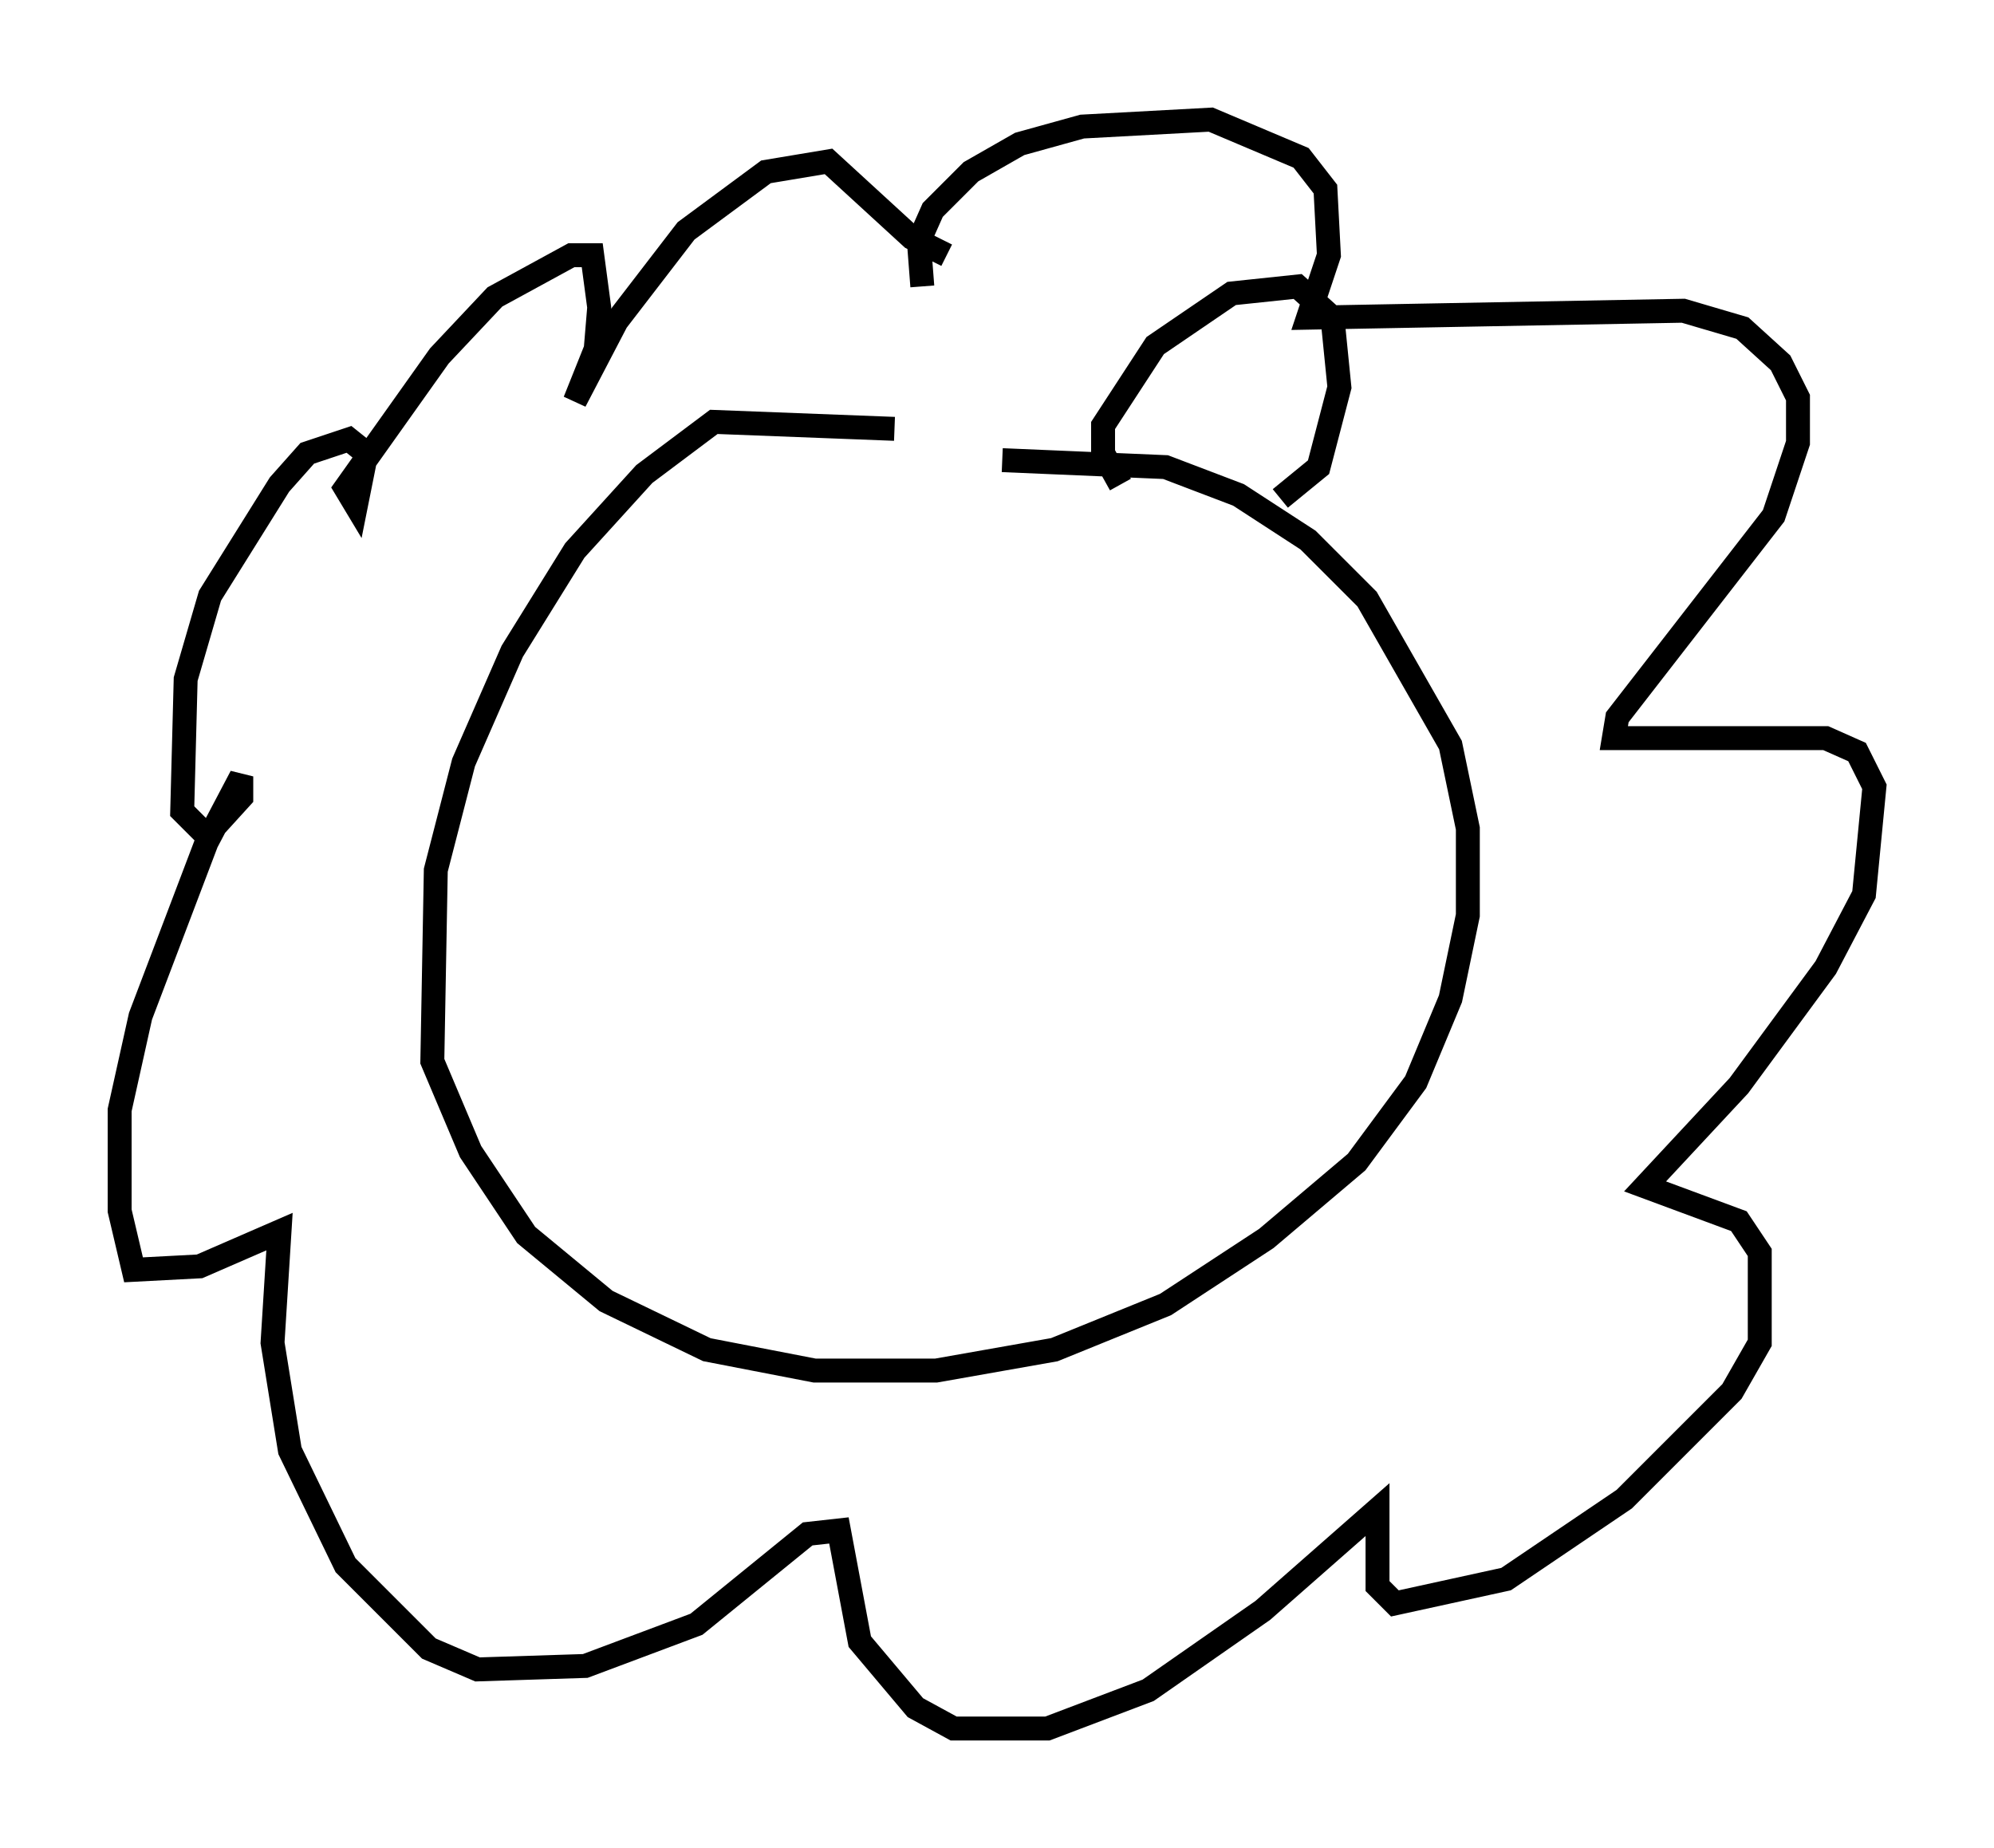 <?xml version="1.0" encoding="utf-8" ?>
<svg baseProfile="full" height="77.251" version="1.1" width="83.352" xmlns="http://www.w3.org/2000/svg" xmlns:ev="http://www.w3.org/2001/xml-events" xmlns:xlink="http://www.w3.org/1999/xlink"><defs /><rect fill="white" height="77.251" width="83.352" x="0" y="0" /><path d="M42.62, 19.38 m-5.229, -1.453 l-7.553, -0.291 -2.905, 2.179 l-2.905, 3.196 -2.615, 4.212 l-2.034, 4.648 -1.162, 4.503 l-0.145, 7.989 1.598, 3.777 l2.324, 3.486 3.341, 2.76 l4.212, 2.034 4.503, 0.872 l5.084, 0.0 4.939, -0.872 l4.648, -1.888 4.212, -2.76 l3.777, -3.196 2.469, -3.341 l1.453, -3.486 0.726, -3.486 l0.0, -3.631 -0.726, -3.486 l-3.486, -6.101 -2.469, -2.469 l-2.905, -1.888 -3.05, -1.162 l-6.827, -0.291 m-3.341, -7.263 l-0.145, -1.888 0.581, -1.307 l1.598, -1.598 2.034, -1.162 l2.615, -0.726 5.374, -0.291 l3.777, 1.598 1.017, 1.307 l0.145, 2.76 -0.872, 2.615 l15.687, -0.291 2.469, 0.726 l1.598, 1.453 0.726, 1.453 l0.0, 1.888 -1.017, 3.05 l-6.536, 8.425 -0.145, 0.872 l8.86, 0.0 1.307, 0.581 l0.726, 1.453 -0.436, 4.503 l-1.598, 3.05 -3.631, 4.939 l-3.922, 4.212 3.922, 1.453 l0.872, 1.307 0.0, 3.777 l-1.162, 2.034 -4.503, 4.503 l-4.939, 3.341 -4.648, 1.017 l-0.726, -0.726 0.0, -3.196 l-4.793, 4.212 -4.793, 3.341 l-4.212, 1.598 -3.922, 0.0 l-1.598, -0.872 -2.324, -2.76 l-0.872, -4.648 -1.307, 0.145 l-4.648, 3.777 -4.648, 1.743 l-4.503, 0.145 -2.034, -0.872 l-3.486, -3.486 -2.324, -4.793 l-0.726, -4.503 0.291, -4.648 l-3.341, 1.453 -2.76, 0.145 l-0.581, -2.469 0.0, -4.212 l0.872, -3.922 2.76, -7.263 l1.453, -2.76 0.0, 0.872 l-1.453, 1.598 -1.017, -1.017 l0.145, -5.52 1.017, -3.486 l2.905, -4.648 1.162, -1.307 l1.743, -0.581 0.726, 0.581 l-0.436, 2.179 -0.436, -0.726 l3.922, -5.52 2.324, -2.469 l3.196, -1.743 0.872, 0.0 l0.291, 2.179 -0.145, 1.743 l-0.872, 2.179 1.743, -3.341 l2.905, -3.777 3.341, -2.469 l2.615, -0.436 3.486, 3.196 l1.453, 0.726 m7.263, 9.587 l-0.726, -1.307 0.0, -1.162 l2.179, -3.341 3.196, -2.179 l2.76, -0.291 1.453, 1.307 l0.291, 2.905 -0.872, 3.341 l-1.598, 1.307 " fill="none" stroke="black" stroke-width="1" /></svg>